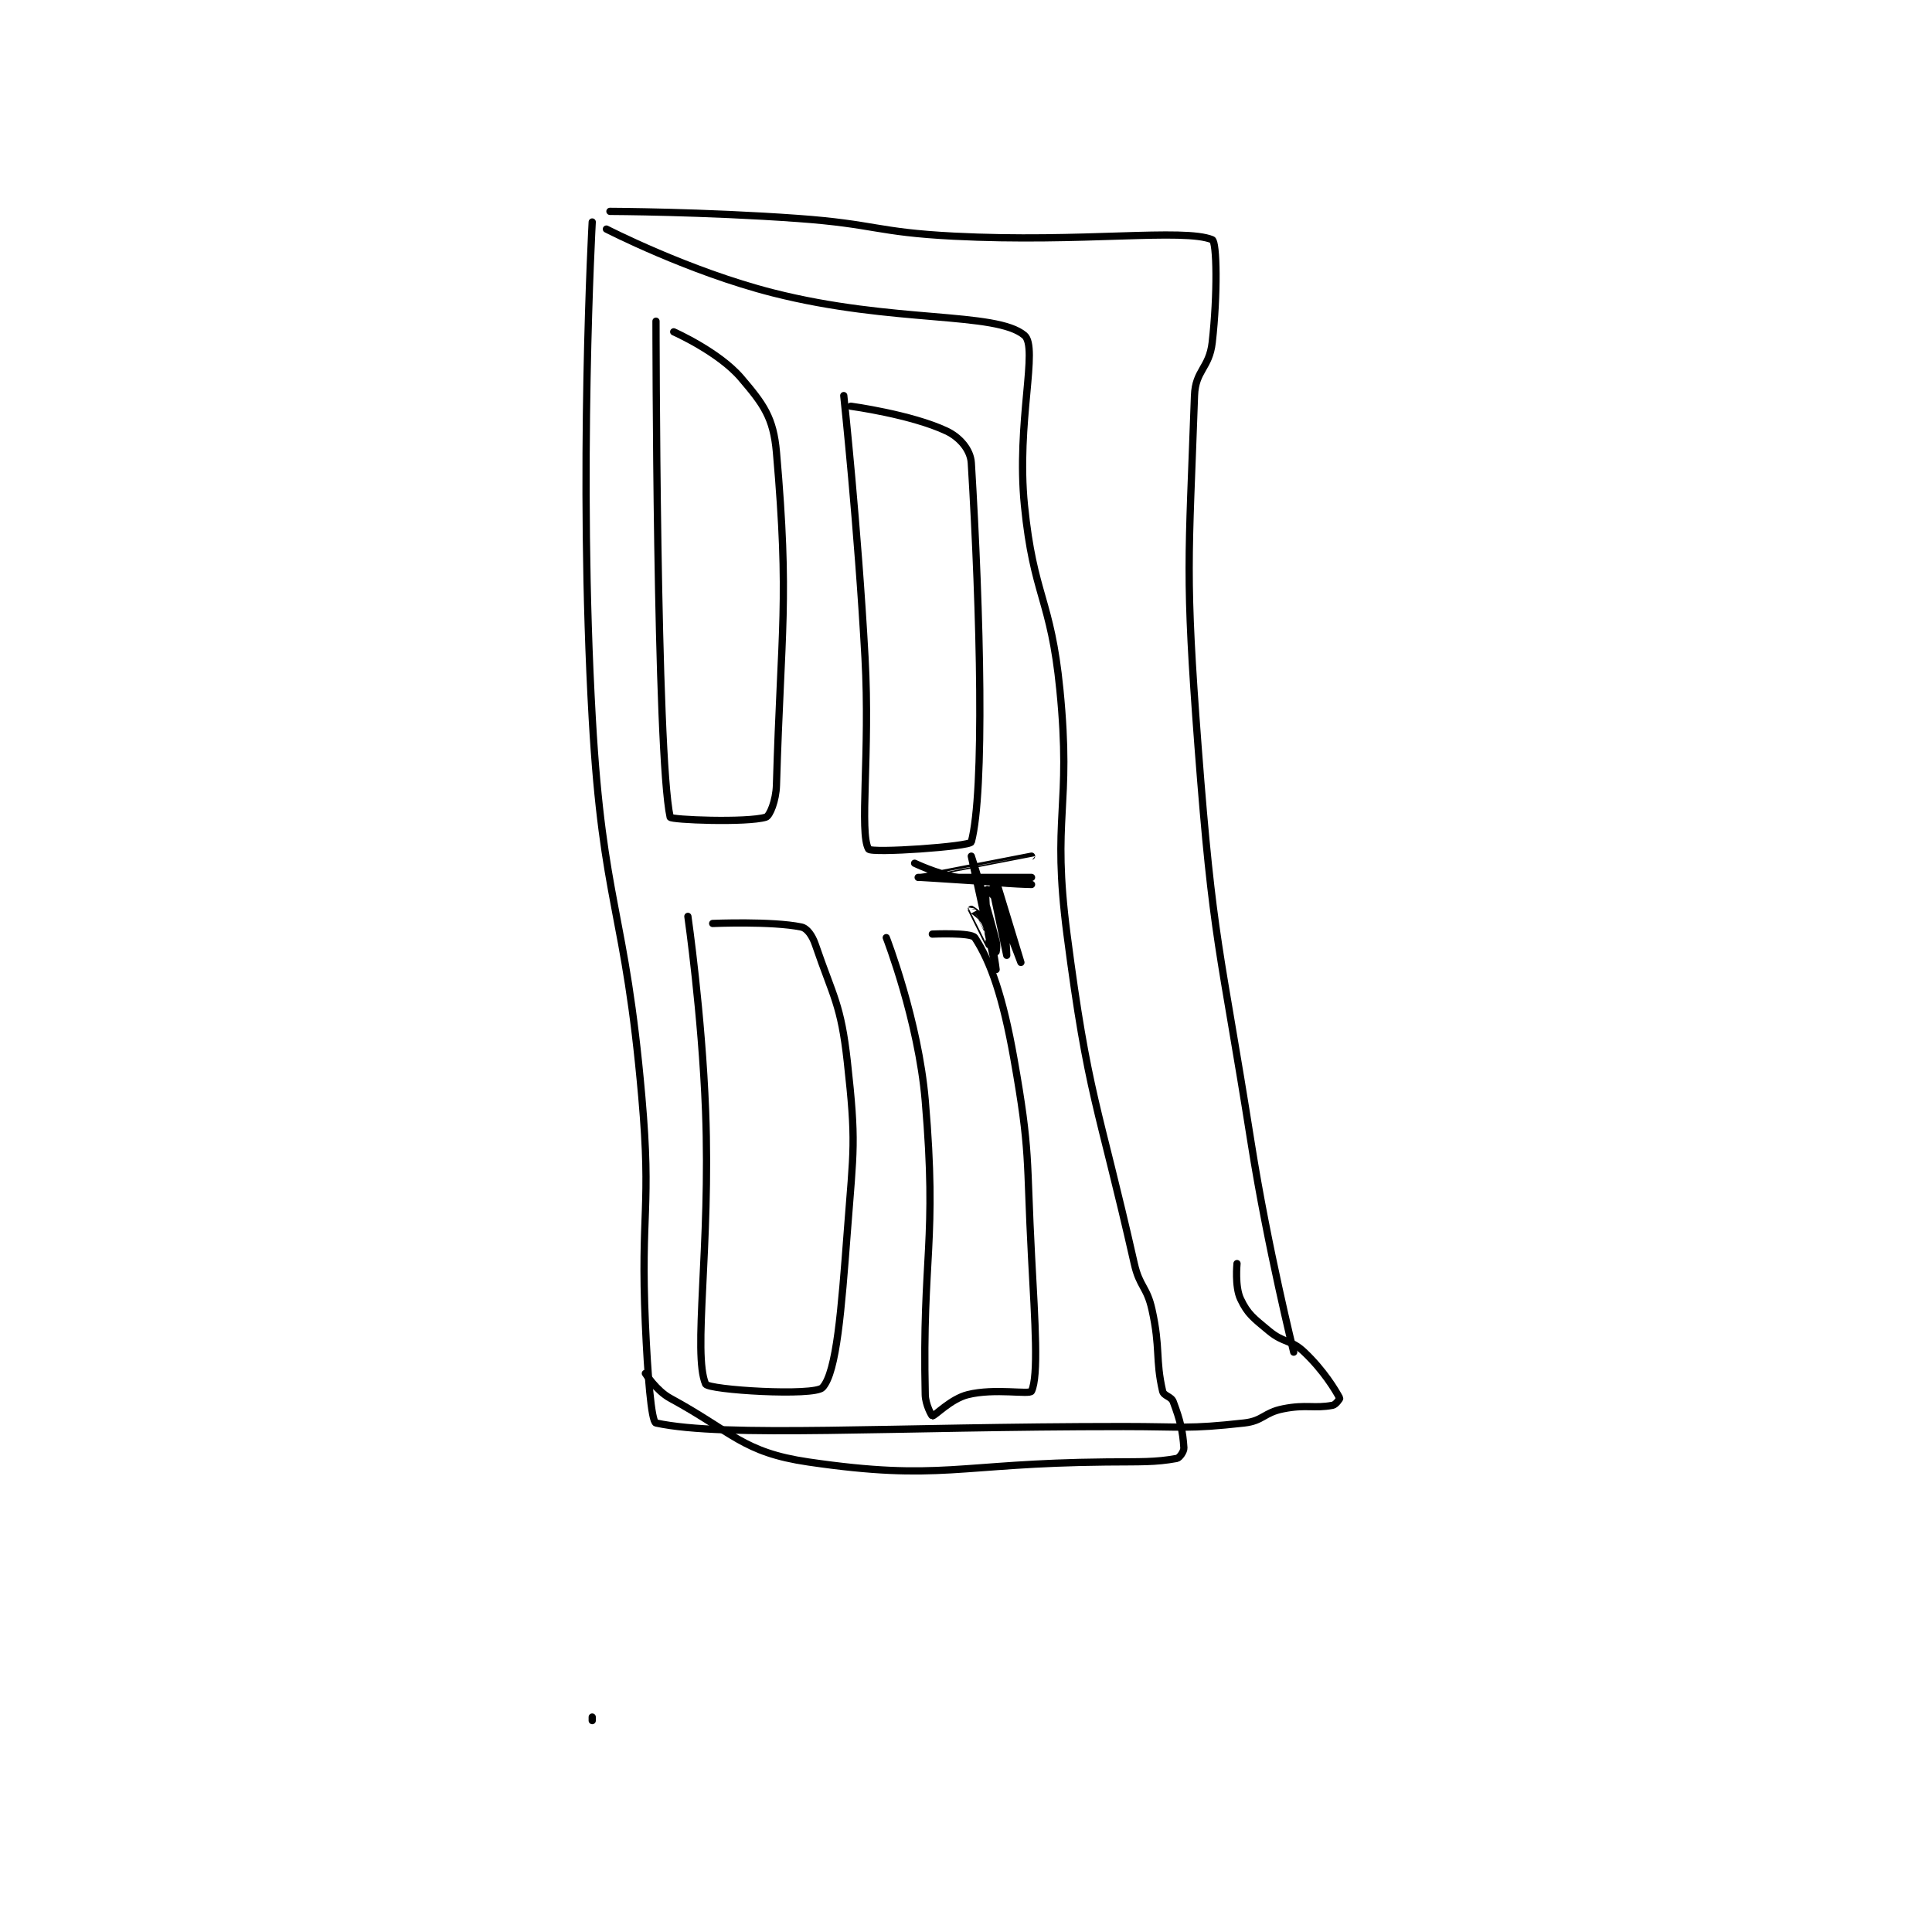<?xml version="1.0" encoding="utf-8"?>
<!DOCTYPE svg PUBLIC "-//W3C//DTD SVG 1.1//EN" "http://www.w3.org/Graphics/SVG/1.1/DTD/svg11.dtd">
<svg viewBox="0 0 800 800" preserveAspectRatio="xMinYMin meet" xmlns="http://www.w3.org/2000/svg" version="1.1">
<g fill="none" stroke="black" stroke-linecap="round" stroke-linejoin="round" stroke-width="2.045">
<g transform="translate(245.227,87.52) scale(1.467) translate(-176,-77)">
<path id="0" d="M181 77 C181 77 207.641 77.098 234 79 C256.003 80.588 256.039 82.874 278 84 C314.25 85.859 342.933 81.685 351 85 C352.31 85.538 352.544 100.41 351 114 C350.171 121.296 346.252 121.829 346 129 C344.359 175.762 343.293 179.117 347 228 C351.233 283.821 353.211 284.334 362 340 C366.68 369.639 374 399 374 399 "/>
<path id="1" d="M176 80 C176 80 172.078 150.813 176 220 C179.019 273.271 185.32 273.65 190 327 C192.771 358.591 189.616 359.171 191 391 C191.608 404.981 192.663 418.713 194 419 C213.607 423.212 260.045 420 326 420 C342.988 420 343.994 420.779 360 419 C365.37 418.403 365.542 416.092 371 415 C377.568 413.686 379.719 414.99 385 414 C385.884 413.834 387.062 412.116 387 412 C385.786 409.724 382.473 404.2 377 399 C373.155 395.347 371.226 396.522 367 393 C362.633 389.361 361.026 388.277 359 384 C357.341 380.498 358 374 358 374 "/>
<path id="2" d="M180 82 C180 82 203.25 93.962 227 100 C261.099 108.669 289.947 105.194 298 112 C302.026 115.402 295.666 136.663 298 160 C300.577 185.768 305.432 186.101 308 212 C311.354 245.821 305.651 247.446 310 281 C315.995 327.248 318.665 328.353 329 374 C330.501 380.63 332.548 380.464 334 387 C336.436 397.962 334.915 400.964 337 410 C337.325 411.408 339.421 411.456 340 413 C341.982 418.286 342.708 421.332 343 426 C343.064 427.018 341.784 428.857 341 429 C334.783 430.13 330.991 429.904 321 430 C279.056 430.403 274.422 435.476 237 430 C218.452 427.286 215.686 421.612 198 412 C194.083 409.871 191 405 191 405 "/>
<path id="3" d="M176 503 L176 502 "/>
<path id="4" d="M194 108 C194 108 194.067 230.24 198 248 C198.167 248.754 219.636 249.609 225 248 C226.132 247.66 227.875 243.31 228 239 C229.298 194.419 231.672 187.226 228 145 C227.146 135.176 224.337 131.429 218 124 C211.733 116.652 199 111 199 111 "/>
<path id="5" d="M247 129 C247 129 250.978 166.019 253 203 C254.471 229.894 251.337 252.384 254 257 C254.719 258.246 282.655 256.296 283 255 C286.796 240.731 285.575 190.668 283 148 C282.773 144.243 279.694 140.738 276 139 C266.04 134.313 249 132 249 132 "/>
<path id="6" d="M203 276 C203 276 206.96 303.558 208 331 C209.45 369.287 204.334 399.334 208 408 C208.712 409.684 238.648 411.528 241 409 C245 404.7 246.336 386.864 248 365 C249.793 341.434 250.542 339.879 248 317 C246.199 300.794 244.08 298.848 239 284 C238.103 281.379 236.654 279.342 235 279 C226.72 277.287 210 278 210 278 "/>
<path id="7" d="M259 282 C259 282 268.067 305.335 270 328 C273.418 368.078 269.115 371.622 270 411 C270.064 413.868 271.847 417 272 417 C272.767 417 277.194 412.202 282 411 C289.627 409.093 299.507 411.068 300 410 C302.013 405.638 301.004 390.871 300 372 C298.514 344.057 299.78 342.889 295 316 C291.979 299.005 288.542 288.912 284 282 C283.021 280.51 272 281 272 281 "/>
<path id="8" d="M268 265 L300 265 "/>
<path id="9" d="M290 266 C290 266 297 289 297 289 C297 289 289 268 289 268 C289 268 293 287 293 287 C293 287 292.82 278.762 291 273 C290.221 270.534 287.004 267.985 287 268 C286.983 268.06 288.006 283.992 288 284 C287.998 284.004 283.001 274.003 283 274 C283 273.998 286.151 275.939 287 278 C289.139 283.196 290 291 290 291 C290 291 283 259 283 259 C283 259 286.989 271.385 290 283 C290.35 284.35 290 286 290 286 C289.993 286 288 283 288 283 "/>
<path id="10" d="M267 261 C267 261 272.997 263.909 279 265 C289.077 266.832 300 267 300 267 C300 267 269 265 269 265 C269 264.999 300 259 300 259 "/>
</g>
</g>
</svg>
